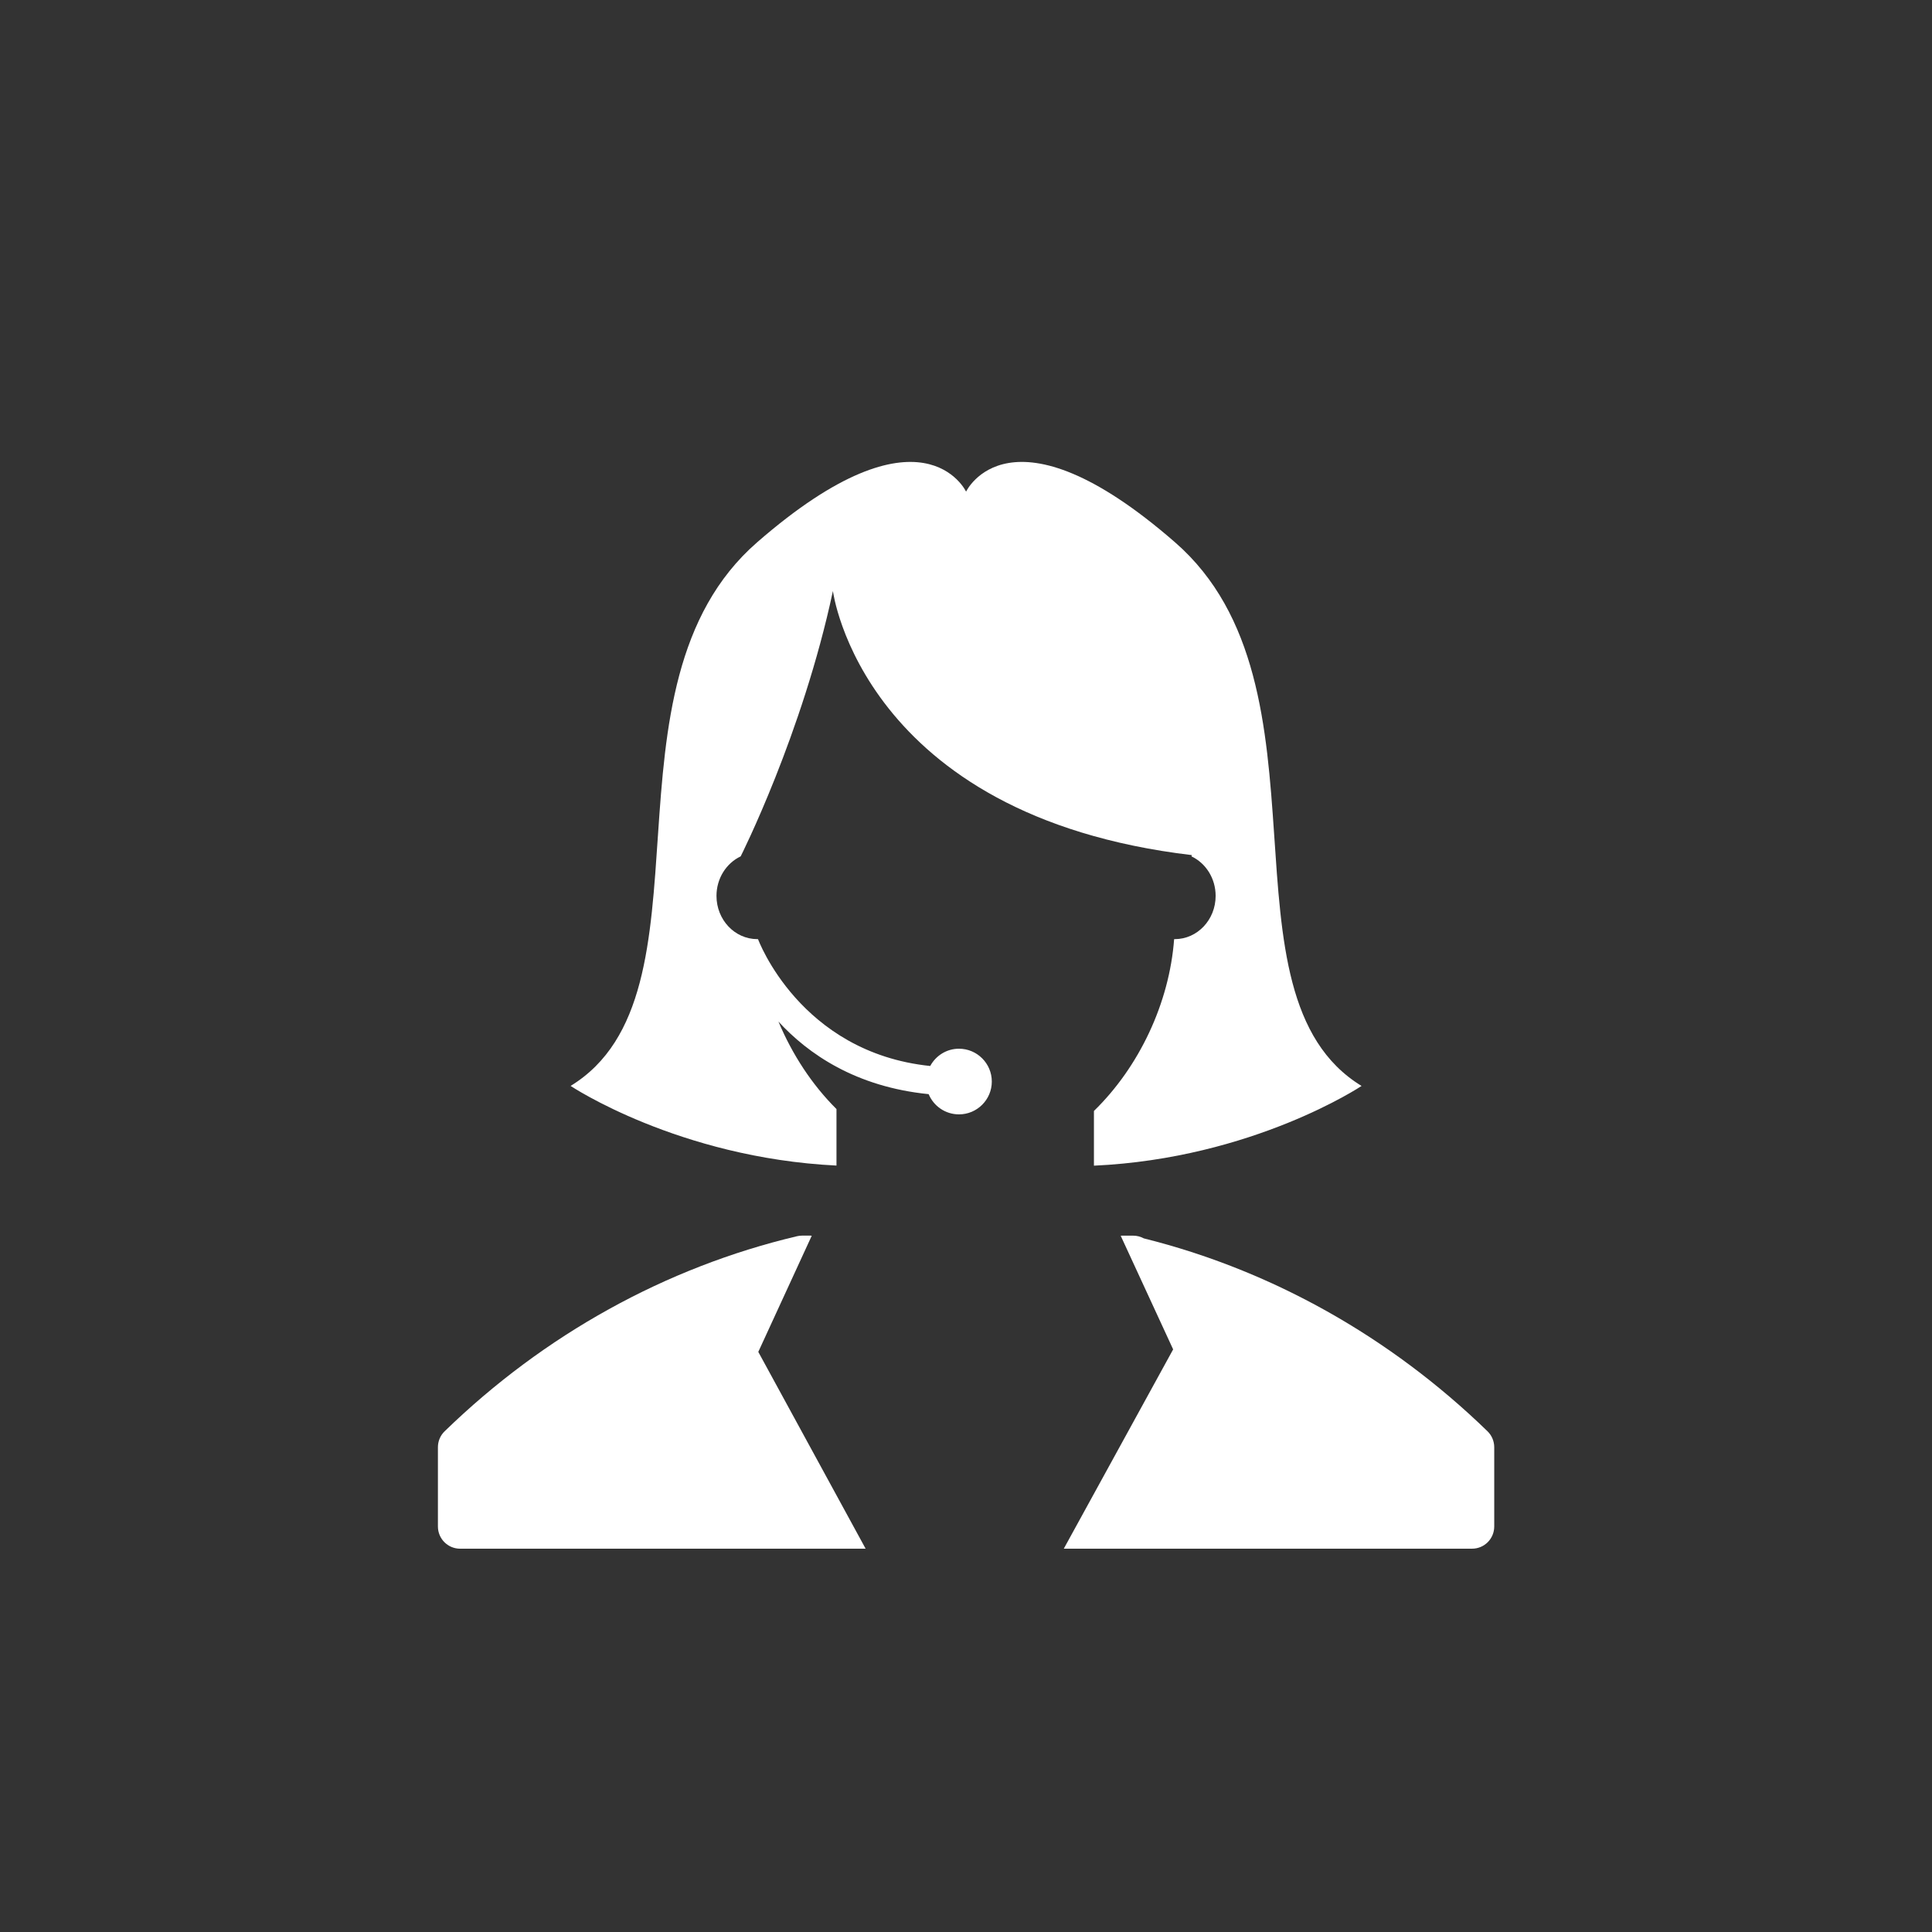 <?xml version="1.0" encoding="utf-8"?>
<!-- Generator: Adobe Illustrator 16.0.3, SVG Export Plug-In . SVG Version: 6.00 Build 0)  -->
<!DOCTYPE svg PUBLIC "-//W3C//DTD SVG 1.1//EN" "http://www.w3.org/Graphics/SVG/1.1/DTD/svg11.dtd">
<svg version="1.1" id="Layer_1" xmlns="http://www.w3.org/2000/svg" xmlns:xlink="http://www.w3.org/1999/xlink" x="0px" y="0px"
	 width="128px" height="128px" viewBox="0 0 128 128" enable-background="new 0 0 128 128" xml:space="preserve">
<rect x="0" y="0" width="128" height="128" fill="#333333" stroke="none"/>
<path fill="#FFFFFF" d="M98.551,94.825c-6.445-6.257-14.308-10.669-22.77-12.779c-0.215-0.119-0.456-0.18-0.704-0.18H74.31
	c-0.02,0-0.04,0.005-0.06,0.007l3.474,7.528l-7.245,13.203h27.05c0.811,0,1.468-0.656,1.468-1.473v-5.25
	C98.996,95.481,98.835,95.102,98.551,94.825z"/>
<path fill="#FFFFFF" d="M53.78,81.871c-0.031,0-0.056-0.008-0.084-0.008h-0.557c-0.113,0-0.226,0.014-0.337,0.04
	c-8.683,2.055-16.755,6.522-23.342,12.922c-0.287,0.276-0.447,0.656-0.447,1.057v5.25c0,0.816,0.658,1.473,1.47,1.473h26.867
	l-7.111-13.039L53.78,81.871z"/>
<path fill="#FFFFFF" d="M63.534,69.48c-0.826,0-1.536,0.465-1.905,1.145c-8.647-0.893-11.408-8.405-11.408-8.405
	c0.011,0.152,0.011,0.152,0,0c-0.017,0-0.03,0-0.048,0c-1.494,0-2.704-1.282-2.704-2.864c0-1.17,0.659-2.172,1.602-2.619
	c0,0,4.09-8.095,6.112-17.582c0,0,1.908,14.906,23.779,17.498c-0.009,0.027-0.015,0.057-0.023,0.084
	c0.942,0.447,1.6,1.449,1.6,2.619c0,1.582-1.212,2.864-2.704,2.864c-0.015,0-0.031,0-0.046,0c-0.315,4.236-2.324,8.476-5.313,11.384
	v3.625c10.543-0.485,17.731-5.282,17.731-5.282c-9.929-6.066-1.404-26.472-12.354-36.014s-13.848-3.36-13.848-3.36
	s-2.896-6.181-13.847,3.36c-10.95,9.542-2.425,29.945-12.354,36.012c0,0,7.137,4.76,17.615,5.277v-3.744
	c-1.62-1.609-2.931-3.617-3.844-5.794c1.964,2.136,5.112,4.323,9.951,4.806c0.327,0.787,1.103,1.34,2.009,1.34
	c1.2,0,2.175-0.975,2.175-2.176C65.709,70.455,64.734,69.48,63.534,69.48z"/>
</svg>
